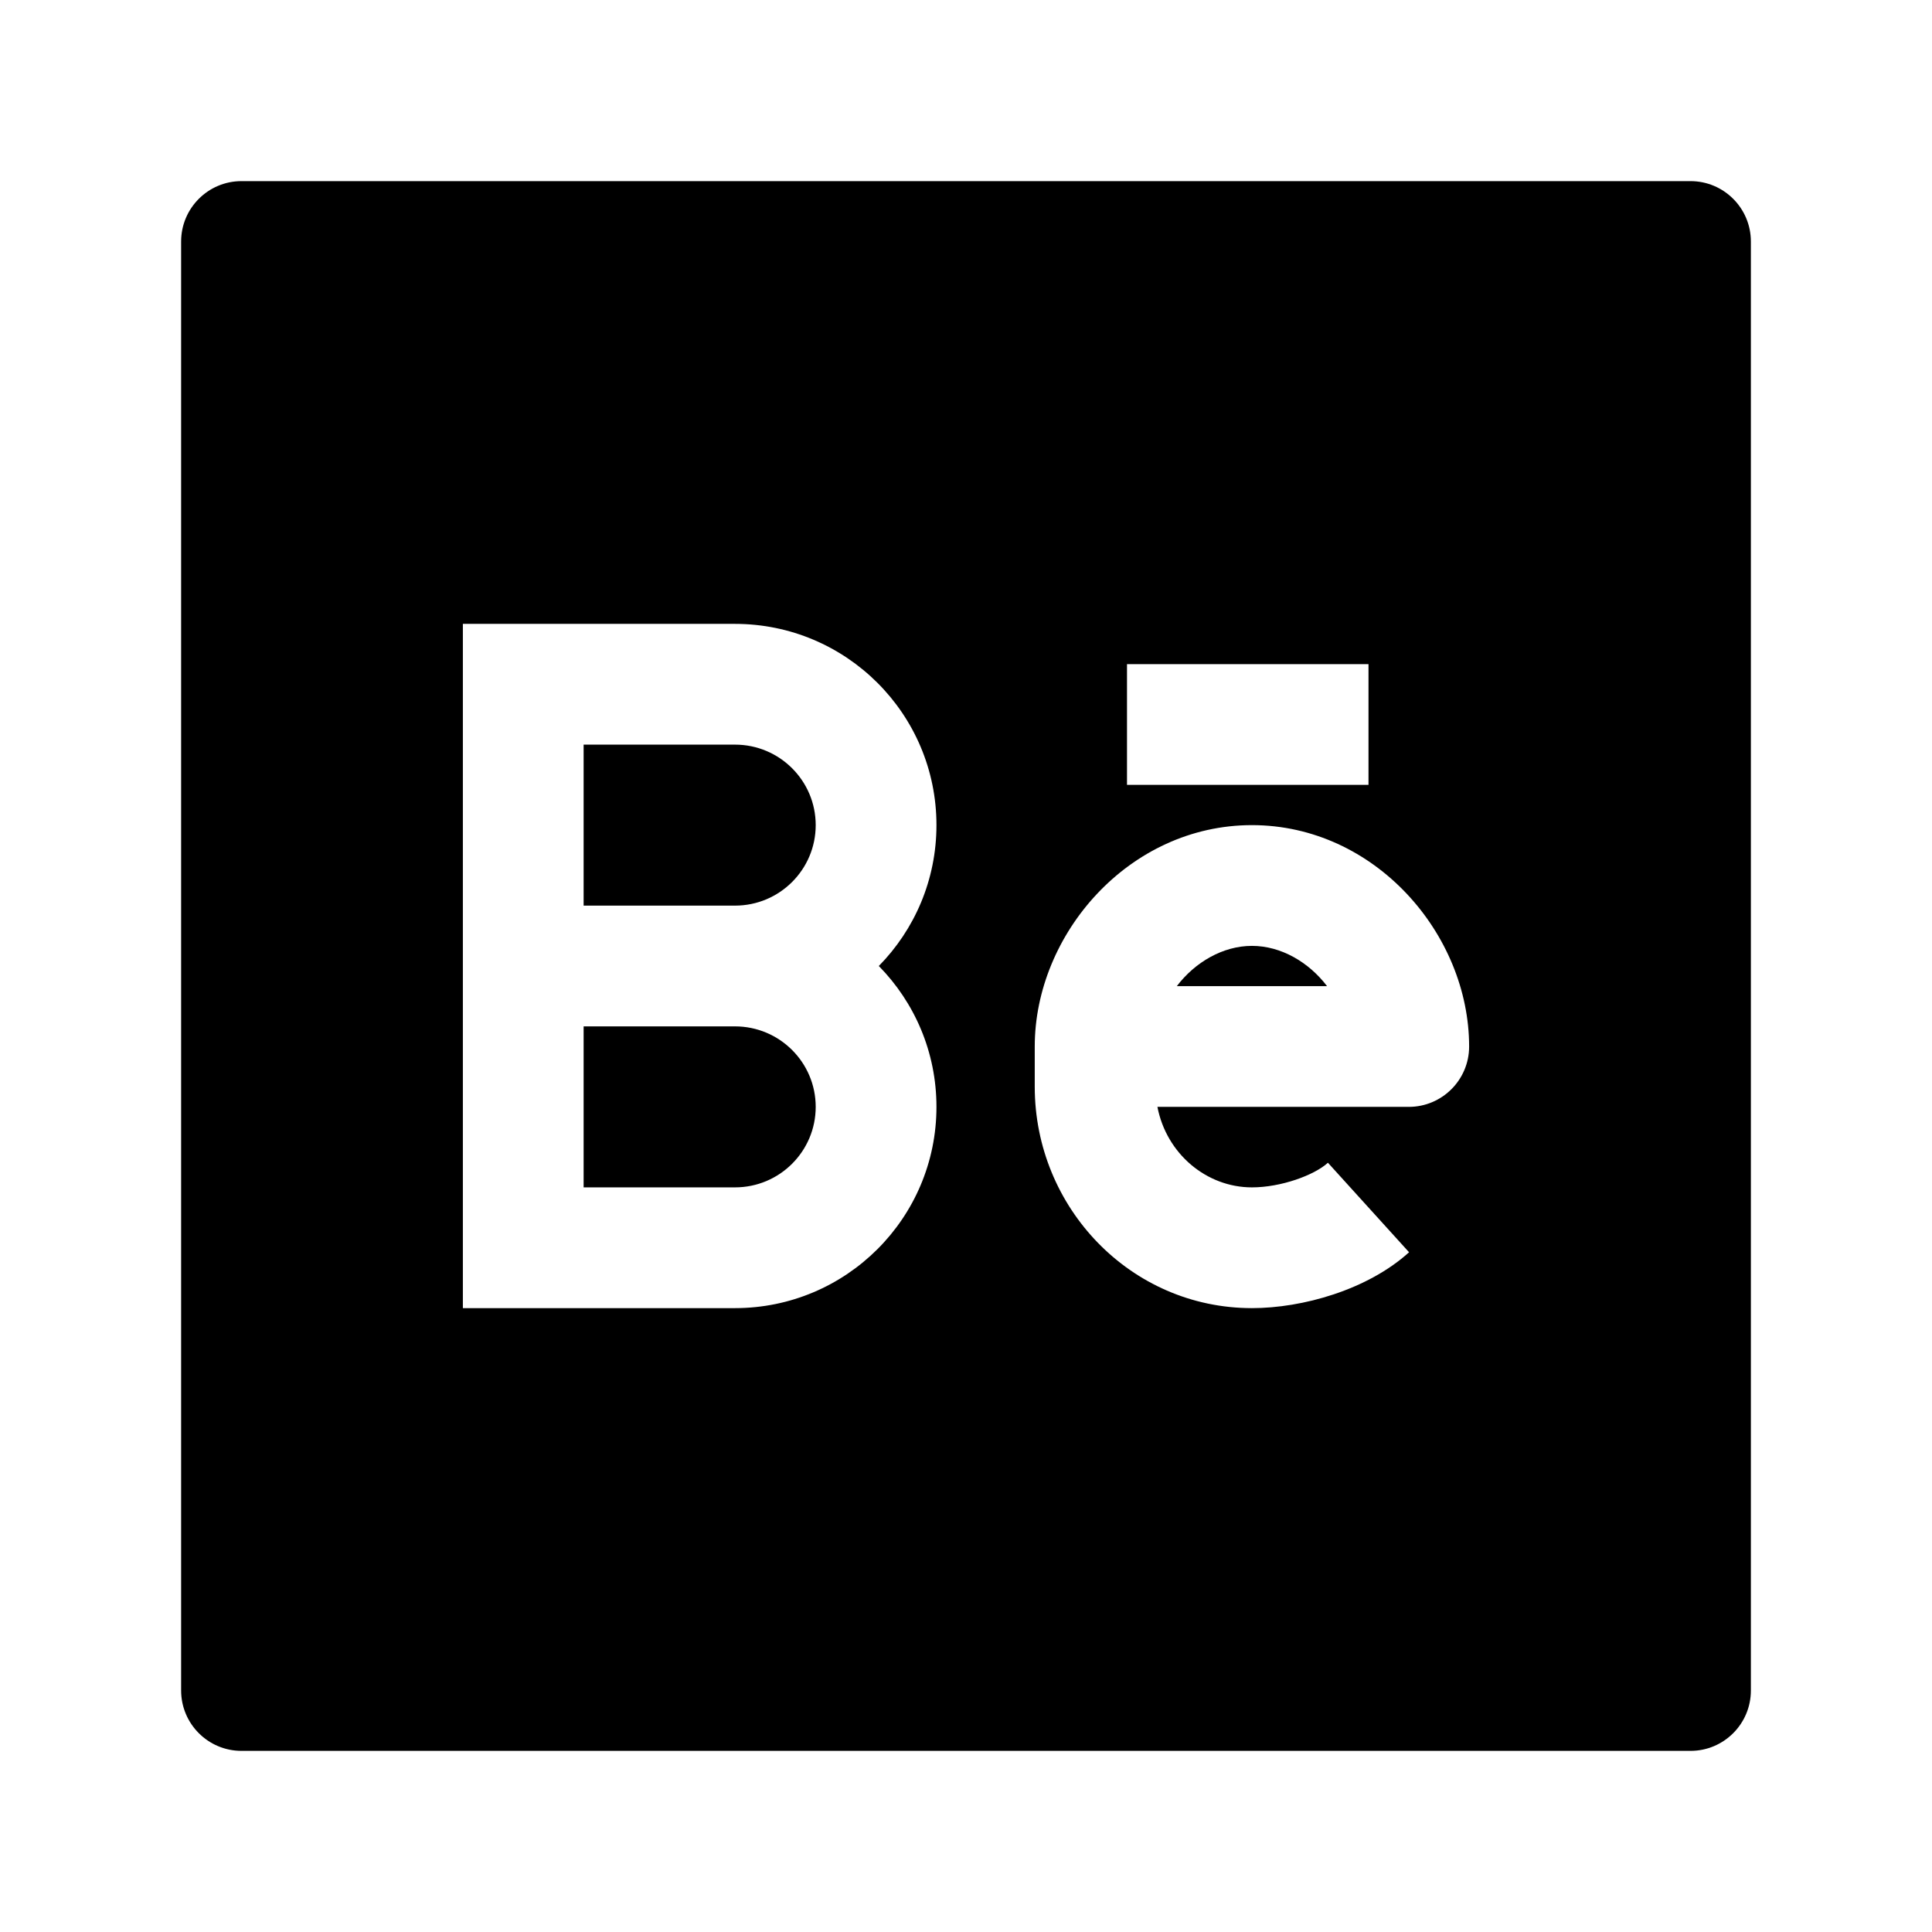 <svg width="24" height="24" viewBox="0 0 24 24" xmlns="http://www.w3.org/2000/svg">
    <path fill-rule="evenodd" clip-rule="evenodd" d="M3 2.25C2.586 2.25 2.25 2.586 2.25 3L2.25 21C2.25 21.414 2.586 21.75 3 21.75L21 21.75C21.414 21.75 21.75 21.414 21.75 21L21.75 3C21.75 2.586 21.414 2.25 21 2.25L3 2.25ZM9.13 7.75H5.75L5.75 16.25H9.13C10.511 16.25 11.633 15.132 11.633 13.75C11.633 13.068 11.36 12.451 10.917 12C11.36 11.549 11.633 10.932 11.633 10.25C11.633 8.868 10.511 7.75 9.13 7.75ZM10.133 10.25C10.133 10.801 9.685 11.25 9.13 11.25H7.25L7.25 9.25H9.13C9.685 9.25 10.133 9.699 10.133 10.25ZM9.13 12.75H7.25V14.75H9.13C9.685 14.75 10.133 14.301 10.133 13.75C10.133 13.199 9.685 12.75 9.13 12.75ZM17 8.25H14V9.75H17V8.25ZM15.552 10.25C14.024 10.25 12.854 11.604 12.854 13V13.5C12.854 15 14.044 16.25 15.552 16.25C16.181 16.25 16.988 16.023 17.504 15.556L16.496 14.444C16.325 14.6 15.911 14.75 15.552 14.75C14.987 14.75 14.49 14.332 14.378 13.75H17.5C17.914 13.75 18.25 13.414 18.25 13C18.25 11.604 17.08 10.25 15.552 10.25ZM16.485 12.25H14.619C14.845 11.953 15.191 11.75 15.552 11.75C15.914 11.75 16.259 11.953 16.485 12.25Z"/>
</svg>
